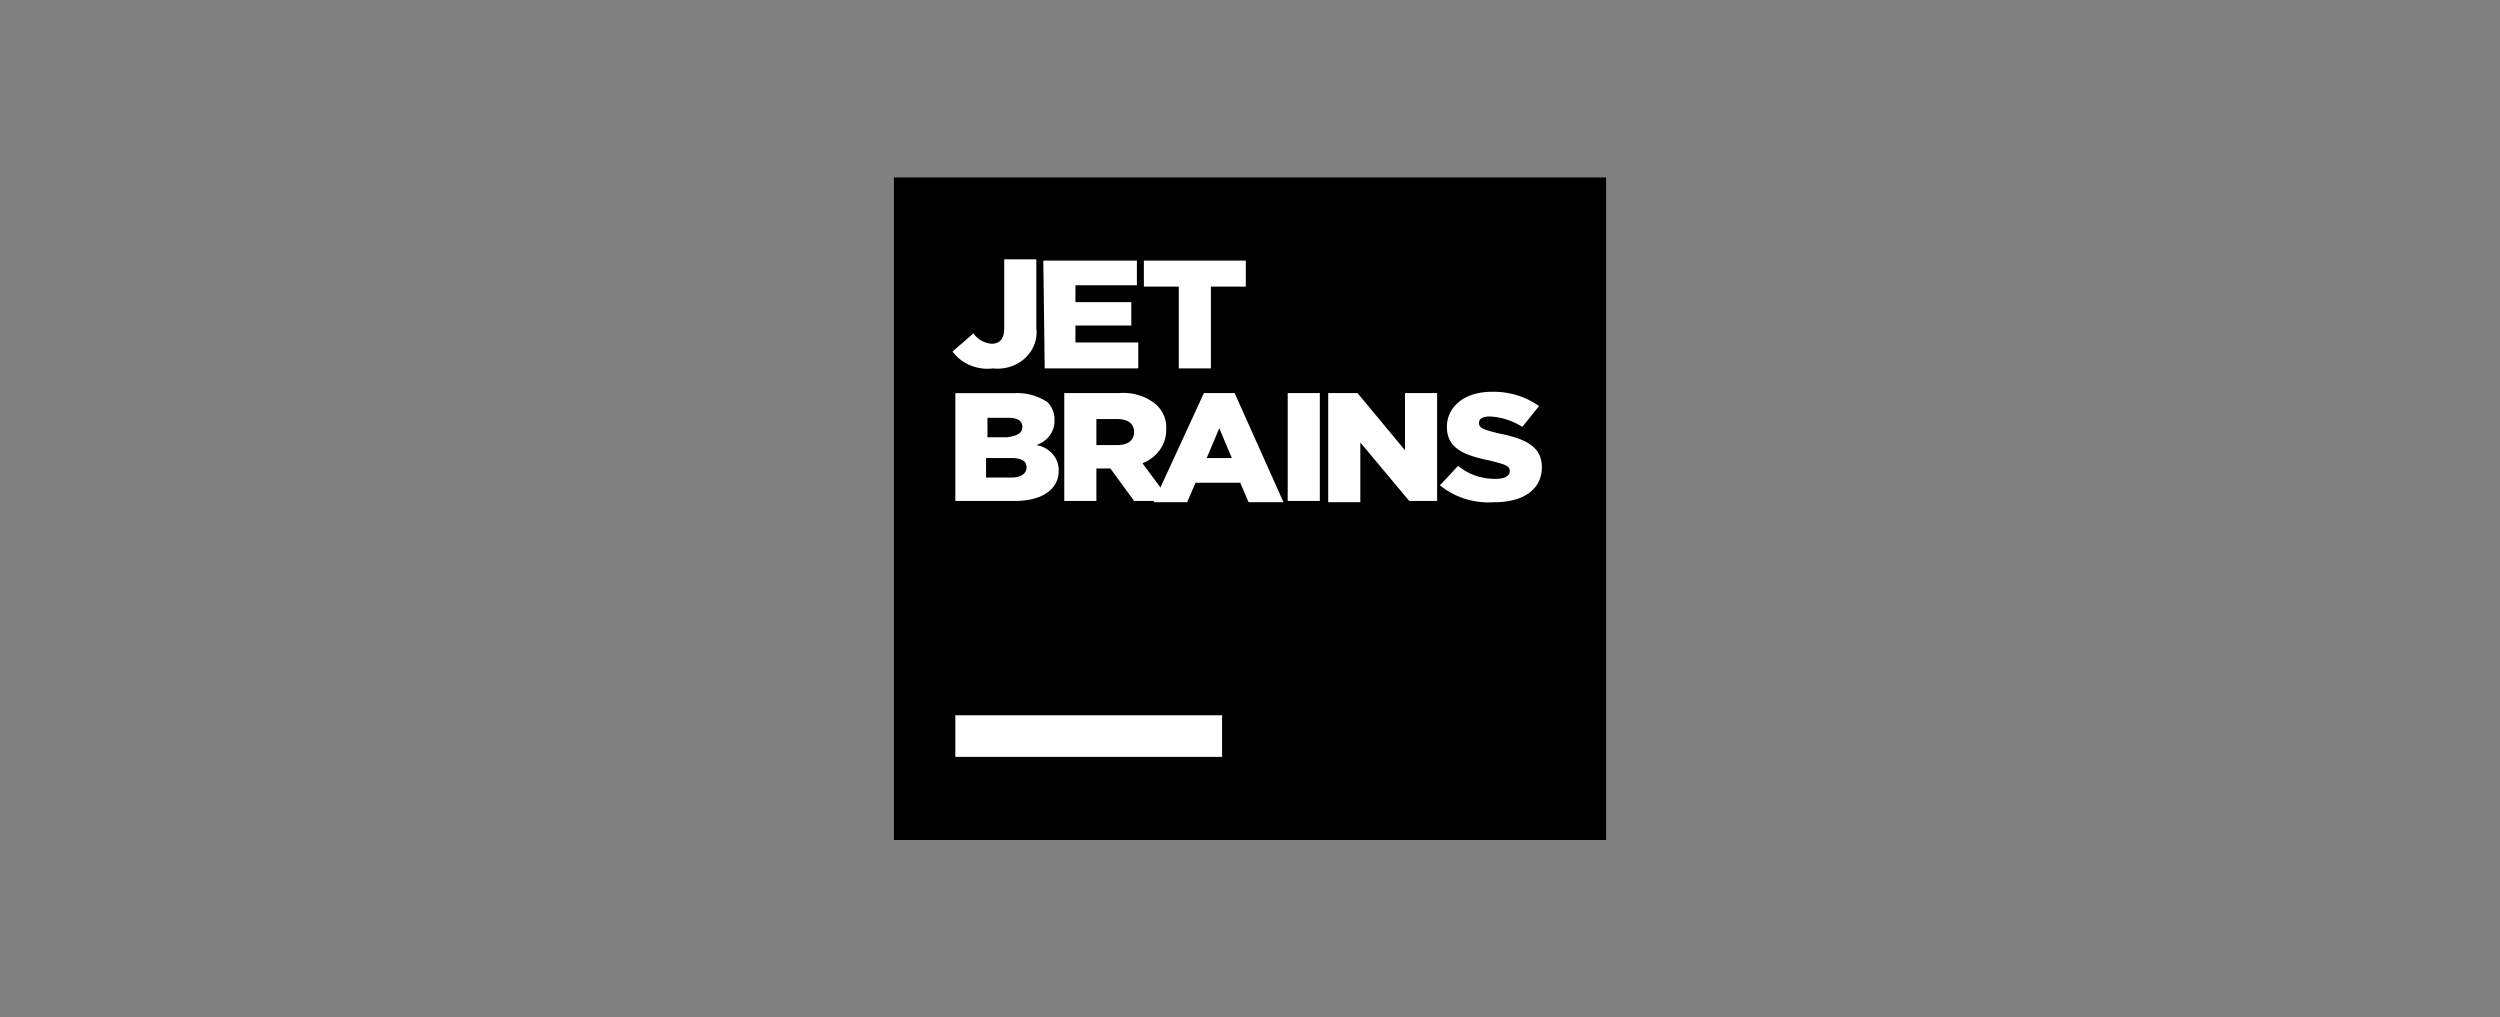 <svg xmlns="http://www.w3.org/2000/svg" width="344" height="140" fill="none" viewBox="0 0 344 140"><rect x="0" y="0" width="344" height="140" fill="#808080" stroke="none"/><path fill="#000" d="M221 24.419h-98v91.163h98z"/><g fill="#fff"><path d="M168.157 98.422h-36.702v5.72h36.702zM131.07 48.37l2.883-2.502a3.18 3.18 0 0 0 1.067.99c.434.248.923.398 1.431.44 1.153 0 1.729-.716 1.729-2.146V35.68h4.42v9.473a4.67 4.67 0 0 1-.262 2.22 4.97 4.97 0 0 1-1.275 1.892 5.45 5.45 0 0 1-2.034 1.186 5.75 5.75 0 0 1-2.386.244c-1.069.131-2.157-.016-3.141-.427s-1.826-1.067-2.432-1.897zm12.491-12.513h12.874v3.397h-8.455v2.323h7.687v3.218h-7.687v2.324h8.647v3.575h-12.874zm18.639 3.575h-4.804v-3.575h14.027v3.575h-4.804v11.262H162.2zm-30.745 14.659h8.262a7.496 7.496 0 0 1 4.42 1.251 3.393 3.393 0 0 1 .961 2.503 3.323 3.323 0 0 1-.655 2.076 3.735 3.735 0 0 1-1.843 1.32c.89.15 1.692.594 2.258 1.251.565.658.855 1.483.816 2.324 0 2.503-2.306 4.111-5.957 4.111h-8.262zm9.223 4.647c0-.893-.768-1.25-1.921-1.25h-2.883v2.68h2.69c1.346-.178 2.114-.536 2.114-1.43zm-1.537 4.29h-3.459v2.682h3.459c1.345 0 2.114-.536 2.114-1.43 0-.894-.769-1.251-2.114-1.251zm7.302-8.938h7.494a7.232 7.232 0 0 1 2.777.295 6.881 6.881 0 0 1 2.411 1.315c.468.446.829.98 1.061 1.565.231.585.328 1.209.284 1.83a4.683 4.683 0 0 1-.864 2.793 5.232 5.232 0 0 1-2.403 1.855l3.844 5.184h-4.996l-3.267-4.469h-1.922v4.47h-4.419zm7.302 7.15c1.537 0 2.306-.714 2.306-1.787 0-1.25-.961-1.787-2.306-1.787h-2.883v3.575z"/><path d="M165.658 54.09h4.228l6.725 15.016h-4.804l-1.153-2.681h-6.149l-1.153 2.68h-4.611zm3.843 8.938-1.729-4.11-1.729 4.11zm7.687-8.938h4.42v14.837h-4.42zm5.572 0h4.036l6.533 7.866V54.09h4.42v14.836h-3.843l-6.726-8.044v8.223h-4.42zm15.373 12.692 2.498-2.681c1.426 1.183 3.279 1.821 5.189 1.788 1.153 0 1.921-.358 1.921-1.073s-.576-.894-2.69-1.43c-3.459-.715-5.957-1.609-5.957-4.648 0-2.68 2.306-4.826 6.149-4.826 2.356-.063 4.664.631 6.533 1.966l-2.305 2.86a9.19 9.19 0 0 0-4.42-1.43c-1.153 0-1.537.358-1.537.894 0 .715.576.894 2.69 1.43 3.651.715 5.957 1.788 5.957 4.648 0 3.038-2.498 4.826-6.534 4.826-1.352.097-2.712-.058-3.999-.458s-2.475-1.033-3.495-1.866z"/></g></svg>